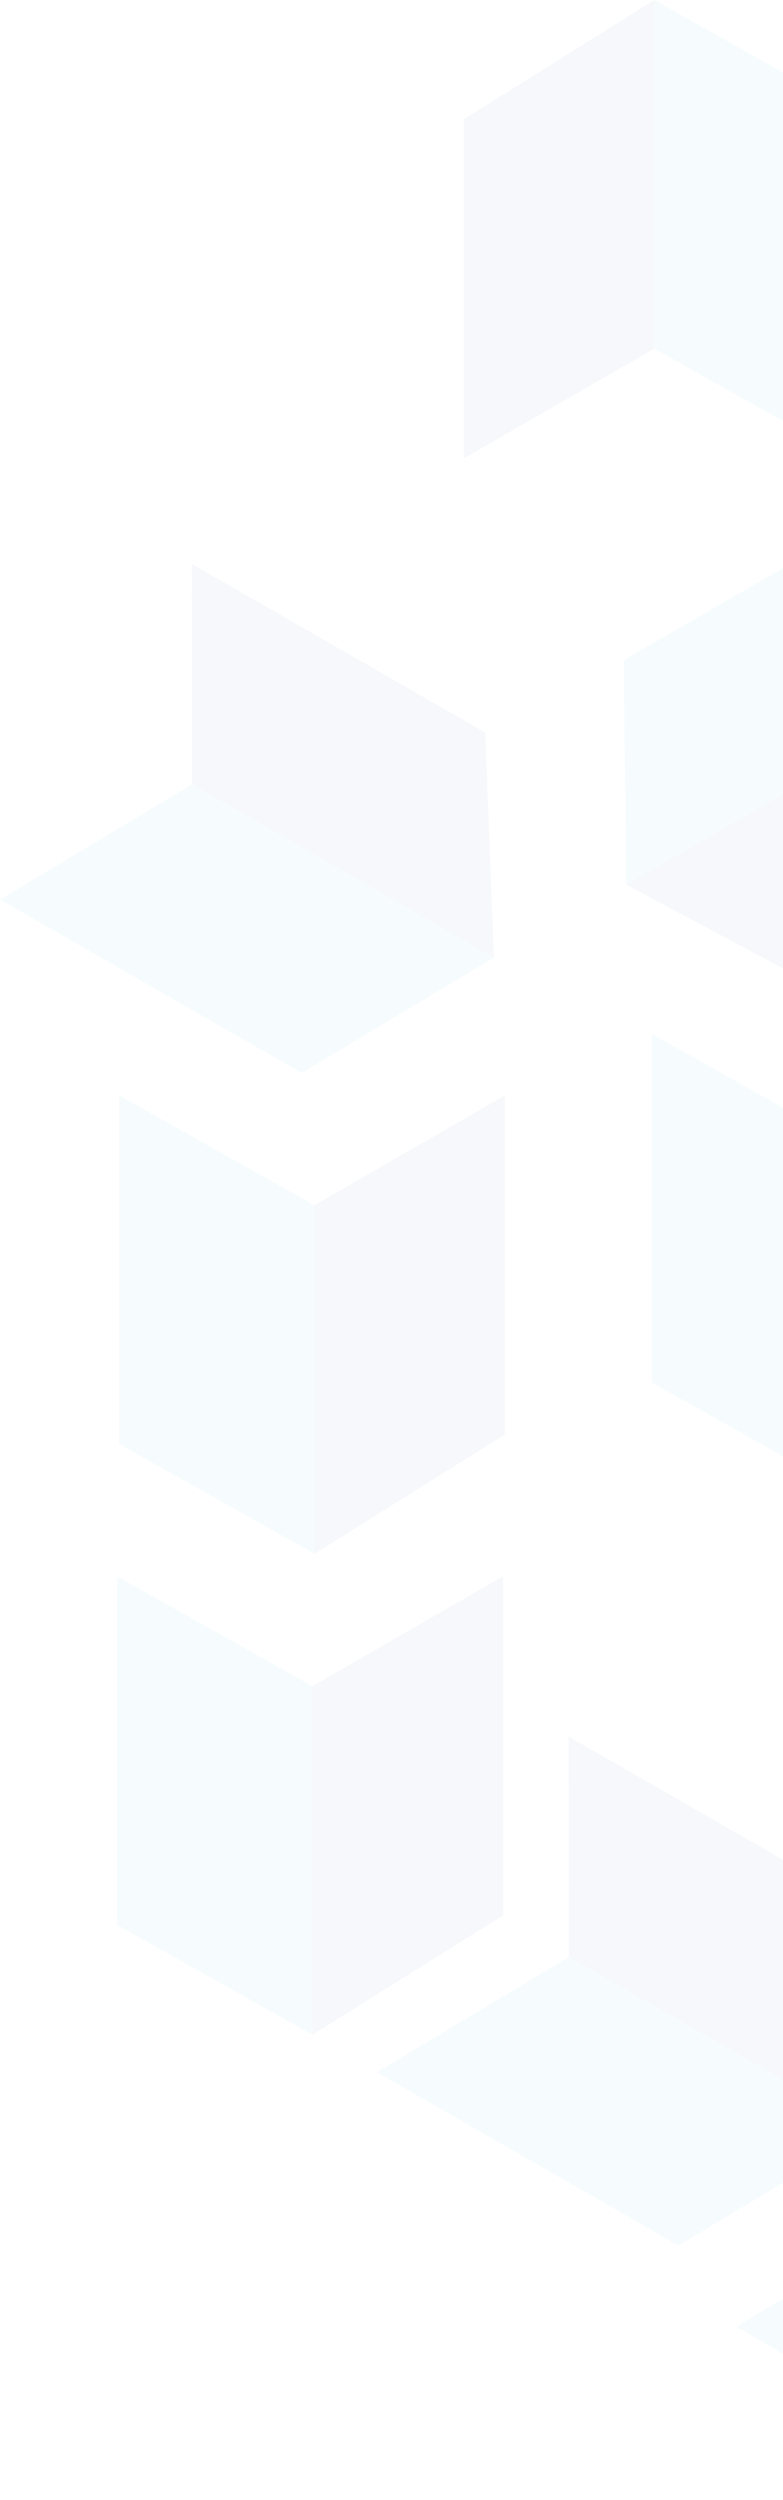 <svg width="111" height="354" viewBox="0 0 111 354" fill="none" xmlns="http://www.w3.org/2000/svg">
<g opacity="0.42" clip-path="url(#clip0_4596_26819)">
<path d="M92.75 0V49.37L65.74 64.919V16.902L92.75 0Z" fill="#2B519E" fill-opacity="0.1"/>
<path d="M120.435 15.557L92.75 0V49.37L120.435 64.919V15.557Z" fill="#1AA8DF" fill-opacity="0.1"/>
<path d="M92.416 195.776L120.101 211.333V161.964L92.416 146.406V195.776Z" fill="#1AA8DF" fill-opacity="0.1"/>
<path d="M88.775 125.27L131.487 100.617L158.433 116.286L116.89 140.263L88.775 125.27Z" fill="#2B519E" fill-opacity="0.1"/>
<path d="M88.41 93.479L88.776 125.27L131.487 100.617L131.122 68.826L88.41 93.479Z" fill="#1AA8DF" fill-opacity="0.1"/>
<path d="M70.014 135.599L27.239 111.058L27.191 79.856L68.79 103.729L70.014 135.599Z" fill="#2B519E" fill-opacity="0.1"/>
<path d="M42.767 151.93L70.015 135.6L27.24 111.059L0 127.38L42.767 151.93Z" fill="#1AA8DF" fill-opacity="0.1"/>
<path d="M44.58 220.025V170.663L71.59 155.105V203.122L44.58 220.025Z" fill="#2B519E" fill-opacity="0.1"/>
<path d="M16.895 204.475L44.58 220.025V170.663L16.895 155.105V204.475Z" fill="#1AA8DF" fill-opacity="0.1"/>
<path d="M147.134 354L174.374 337.678L131.607 313.137L104.367 329.458L147.134 354Z" fill="#1AA8DF" fill-opacity="0.1"/>
<path d="M44.293 288.126V238.764L71.303 223.207V271.224L44.293 288.126Z" fill="#2B519E" fill-opacity="0.1"/>
<path d="M16.6 272.577L44.293 288.126V238.764L16.6 223.207V272.577Z" fill="#1AA8DF" fill-opacity="0.1"/>
<path d="M123.422 301.646L80.647 277.097L80.607 245.895L122.206 269.768L123.422 301.646Z" fill="#2B519E" fill-opacity="0.1"/>
<path d="M96.181 317.969L123.421 301.647L80.646 277.098L53.406 293.427L96.181 317.969Z" fill="#1AA8DF" fill-opacity="0.1"/>
</g>
<defs>
<clipPath id="clip0_4596_26819">
<rect width="340" height="354" fill="white"/>
</clipPath>
</defs>
</svg>
